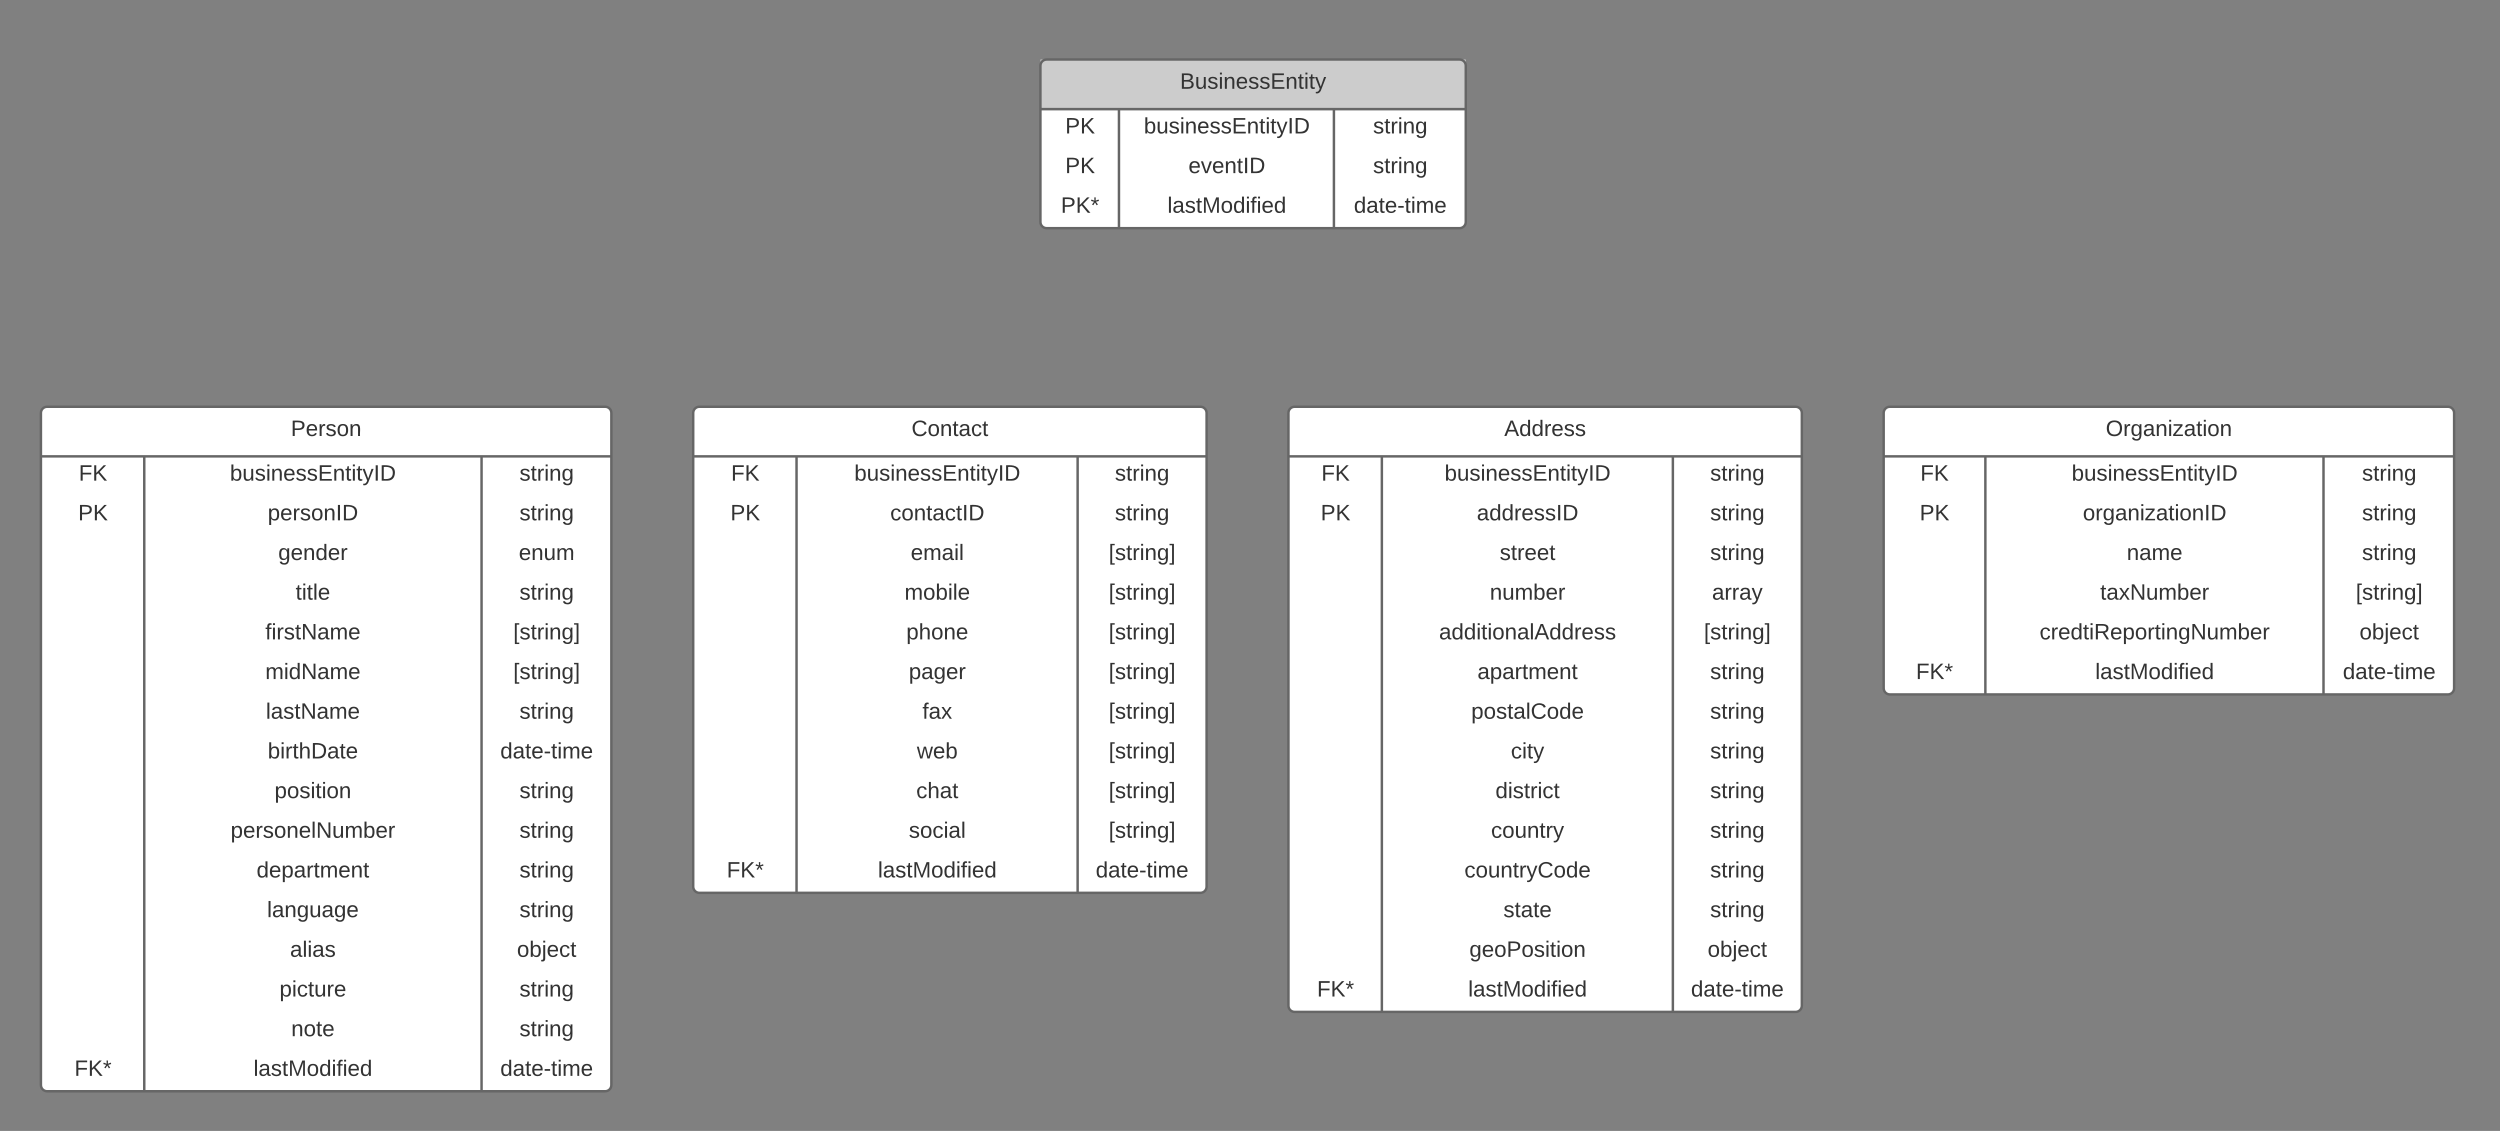 <svg xmlns="http://www.w3.org/2000/svg" xmlns:xlink="http://www.w3.org/1999/xlink" xmlns:lucid="lucid" width="2016" height="912"><rect width="100%" height="100%" fill="#808080" stroke="none"/><g transform="translate(3079 -212)" lucid:page-tab-id="0_0"><path d="M-2040 545c0-2.76 2.24-5 5-5h404c2.76 0 5 2.24 5 5v478c0 2.76-2.24 5-5 5h-404c-2.76 0-5-2.24-5-5z" fill="#fff"/><path d="M-2040 545c0-2.76 2.24-5 5-5h404c2.76 0 5 2.24 5 5v478c0 2.76-2.24 5-5 5h-404c-2.76 0-5-2.24-5-5zM-2040 580h414M-1964.67 580v448M-1730 580v448" stroke="#666" stroke-width="2" fill="none"/><use xlink:href="#a" transform="matrix(1,0,0,1,-2030,540) translate(164.025 23.6)"/><use xlink:href="#b" transform="matrix(1,0,0,1,-2035,582.5) translate(21.525 17.1)"/><use xlink:href="#c" transform="matrix(1,0,0,1,-1959.667,582.5) translate(45.575 17.1)"/><use xlink:href="#d" transform="matrix(1,0,0,1,-1725,582.5) translate(25.05 17.1)"/><use xlink:href="#e" transform="matrix(1,0,0,1,-2035,614.5) translate(21 17.1)"/><use xlink:href="#f" transform="matrix(1,0,0,1,-1959.667,614.5) translate(71.55 17.1)"/><use xlink:href="#d" transform="matrix(1,0,0,1,-1725,614.5) translate(25.05 17.1)"/><use xlink:href="#g" transform="matrix(1,0,0,1,-1959.667,646.5) translate(90.025 17.1)"/><use xlink:href="#d" transform="matrix(1,0,0,1,-1725,646.5) translate(25.05 17.1)"/><use xlink:href="#h" transform="matrix(1,0,0,1,-1959.667,678.5) translate(82.05 17.1)"/><use xlink:href="#i" transform="matrix(1,0,0,1,-1725,678.5) translate(26.55 17.1)"/><use xlink:href="#j" transform="matrix(1,0,0,1,-1959.667,710.5) translate(41.1 17.1)"/><use xlink:href="#k" transform="matrix(1,0,0,1,-1725,710.5) translate(20.05 17.1)"/><use xlink:href="#l" transform="matrix(1,0,0,1,-1959.667,742.5) translate(72.05 17.1)"/><use xlink:href="#d" transform="matrix(1,0,0,1,-1725,742.5) translate(25.05 17.1)"/><use xlink:href="#m" transform="matrix(1,0,0,1,-1959.667,774.5) translate(67.05 17.1)"/><use xlink:href="#d" transform="matrix(1,0,0,1,-1725,774.5) translate(25.05 17.1)"/><use xlink:href="#n" transform="matrix(1,0,0,1,-1959.667,806.5) translate(99.025 17.1)"/><use xlink:href="#d" transform="matrix(1,0,0,1,-1725,806.5) translate(25.05 17.1)"/><use xlink:href="#o" transform="matrix(1,0,0,1,-1959.667,838.5) translate(86.575 17.1)"/><use xlink:href="#d" transform="matrix(1,0,0,1,-1725,838.5) translate(25.05 17.1)"/><use xlink:href="#p" transform="matrix(1,0,0,1,-1959.667,870.5) translate(83.025 17.1)"/><use xlink:href="#d" transform="matrix(1,0,0,1,-1725,870.5) translate(25.05 17.1)"/><use xlink:href="#q" transform="matrix(1,0,0,1,-1959.667,902.5) translate(61.55 17.1)"/><use xlink:href="#r" transform="matrix(1,0,0,1,-1725,902.5) translate(25.05 17.1)"/><use xlink:href="#s" transform="matrix(1,0,0,1,-1959.667,934.5) translate(93 17.1)"/><use xlink:href="#r" transform="matrix(1,0,0,1,-1725,934.5) translate(25.05 17.1)"/><use xlink:href="#t" transform="matrix(1,0,0,1,-1959.667,966.5) translate(65.55 17.1)"/><use xlink:href="#u" transform="matrix(1,0,0,1,-1725,966.5) translate(23.025 17.1)"/><use xlink:href="#v" transform="matrix(1,0,0,1,-2035,998.5) translate(18.025 17.1)"/><use xlink:href="#w" transform="matrix(1,0,0,1,-1959.667,998.5) translate(64.6 17.1)"/><use xlink:href="#x" transform="matrix(1,0,0,1,-1725,998.5) translate(9.575 17.1)"/><path d="M-2520 545c0-2.76 2.24-5 5-5h404c2.76 0 5 2.24 5 5v382c0 2.76-2.24 5-5 5h-404c-2.76 0-5-2.24-5-5z" fill="#fff"/><path d="M-2520 545c0-2.76 2.24-5 5-5h404c2.76 0 5 2.24 5 5v382c0 2.76-2.24 5-5 5h-404c-2.76 0-5-2.24-5-5zM-2520 580h414M-2436.67 580v352M-2210 580v352" stroke="#666" stroke-width="2" fill="none"/><use xlink:href="#y" transform="matrix(1,0,0,1,-2510,540) translate(166.025 23.6)"/><use xlink:href="#b" transform="matrix(1,0,0,1,-2515,582.5) translate(25.525 17.1)"/><use xlink:href="#c" transform="matrix(1,0,0,1,-2431.667,582.5) translate(41.575 17.1)"/><use xlink:href="#d" transform="matrix(1,0,0,1,-2205,582.5) translate(25.05 17.1)"/><use xlink:href="#e" transform="matrix(1,0,0,1,-2515,614.5) translate(25 17.1)"/><use xlink:href="#z" transform="matrix(1,0,0,1,-2431.667,614.5) translate(70.525 17.1)"/><use xlink:href="#d" transform="matrix(1,0,0,1,-2205,614.5) translate(25.05 17.1)"/><use xlink:href="#A" transform="matrix(1,0,0,1,-2431.667,646.5) translate(87.075 17.1)"/><use xlink:href="#k" transform="matrix(1,0,0,1,-2205,646.5) translate(20.05 17.1)"/><use xlink:href="#B" transform="matrix(1,0,0,1,-2431.667,678.5) translate(82.075 17.1)"/><use xlink:href="#k" transform="matrix(1,0,0,1,-2205,678.5) translate(20.05 17.1)"/><use xlink:href="#C" transform="matrix(1,0,0,1,-2431.667,710.5) translate(83.5 17.1)"/><use xlink:href="#k" transform="matrix(1,0,0,1,-2205,710.5) translate(20.05 17.1)"/><use xlink:href="#D" transform="matrix(1,0,0,1,-2431.667,742.5) translate(85.525 17.1)"/><use xlink:href="#k" transform="matrix(1,0,0,1,-2205,742.5) translate(20.05 17.1)"/><use xlink:href="#E" transform="matrix(1,0,0,1,-2431.667,774.5) translate(96.5 17.1)"/><use xlink:href="#k" transform="matrix(1,0,0,1,-2205,774.5) translate(20.05 17.1)"/><use xlink:href="#F" transform="matrix(1,0,0,1,-2431.667,806.5) translate(92.025 17.1)"/><use xlink:href="#k" transform="matrix(1,0,0,1,-2205,806.5) translate(20.05 17.1)"/><use xlink:href="#G" transform="matrix(1,0,0,1,-2431.667,838.5) translate(91.5 17.1)"/><use xlink:href="#k" transform="matrix(1,0,0,1,-2205,838.5) translate(20.05 17.1)"/><use xlink:href="#H" transform="matrix(1,0,0,1,-2431.667,870.5) translate(85.55 17.1)"/><use xlink:href="#k" transform="matrix(1,0,0,1,-2205,870.5) translate(20.05 17.1)"/><use xlink:href="#I" transform="matrix(1,0,0,1,-2515,902.5) translate(22.025 17.1)"/><use xlink:href="#J" transform="matrix(1,0,0,1,-2431.667,902.5) translate(60.6 17.1)"/><use xlink:href="#K" transform="matrix(1,0,0,1,-2205,902.5) translate(9.575 17.1)"/><path d="M-2240 265c0-2.76 2.24-5 5-5h333c2.76 0 5 2.24 5 5v126c0 2.76-2.24 5-5 5h-333c-2.76 0-5-2.24-5-5z" fill="#fff"/><path d="M-2240 260h343v40h-343z" fill="#ccc"/><path d="M-2240 265c0-2.76 2.24-5 5-5h333c2.76 0 5 2.24 5 5v126c0 2.76-2.24 5-5 5h-333c-2.76 0-5-2.24-5-5zM-2240 300h343M-2176.67 300v96M-2003.33 300v96" stroke="#666" stroke-width="2" fill="none"/><use xlink:href="#L" transform="matrix(1,0,0,1,-2230,260) translate(102.55 23.6)"/><use xlink:href="#e" transform="matrix(1,0,0,1,-2235,302.5) translate(15 17.1)"/><use xlink:href="#c" transform="matrix(1,0,0,1,-2171.667,302.5) translate(15.075 17.1)"/><use xlink:href="#d" transform="matrix(1,0,0,1,-1998.333,302.5) translate(26.55 17.1)"/><use xlink:href="#e" transform="matrix(1,0,0,1,-2235,334.5) translate(15 17.1)"/><use xlink:href="#M" transform="matrix(1,0,0,1,-2171.667,334.5) translate(51.025 17.1)"/><use xlink:href="#d" transform="matrix(1,0,0,1,-1998.333,334.5) translate(26.55 17.1)"/><use xlink:href="#N" transform="matrix(1,0,0,1,-2235,366.5) translate(11.5 17.1)"/><use xlink:href="#J" transform="matrix(1,0,0,1,-2171.667,366.5) translate(34.1 17.1)"/><use xlink:href="#K" transform="matrix(1,0,0,1,-1998.333,366.5) translate(11.075 17.1)"/><path d="M-3046 545c0-2.76 2.24-5 5-5h450c2.76 0 5 2.24 5 5v542c0 2.76-2.24 5-5 5h-450c-2.76 0-5-2.24-5-5z" fill="#fff"/><path d="M-3046 545c0-2.76 2.24-5 5-5h450c2.76 0 5 2.24 5 5v542c0 2.76-2.24 5-5 5h-450c-2.76 0-5-2.24-5-5zM-3046 580h460M-2962.67 580v512M-2690.67 580v512" stroke="#666" stroke-width="2" fill="none"/><use xlink:href="#O" transform="matrix(1,0,0,1,-3036,540) translate(191.525 23.6)"/><use xlink:href="#b" transform="matrix(1,0,0,1,-3041,582.5) translate(25.525 17.1)"/><use xlink:href="#c" transform="matrix(1,0,0,1,-2957.667,582.5) translate(64.075 17.1)"/><use xlink:href="#d" transform="matrix(1,0,0,1,-2685.667,582.5) translate(25.55 17.1)"/><use xlink:href="#e" transform="matrix(1,0,0,1,-3041,614.5) translate(25 17.1)"/><use xlink:href="#P" transform="matrix(1,0,0,1,-2957.667,614.5) translate(94.55 17.1)"/><use xlink:href="#d" transform="matrix(1,0,0,1,-2685.667,614.5) translate(25.55 17.1)"/><use xlink:href="#Q" transform="matrix(1,0,0,1,-2957.667,646.5) translate(103.025 17.1)"/><use xlink:href="#R" transform="matrix(1,0,0,1,-2685.667,646.5) translate(25.025 17.1)"/><use xlink:href="#S" transform="matrix(1,0,0,1,-2957.667,678.5) translate(117.05 17.1)"/><use xlink:href="#d" transform="matrix(1,0,0,1,-2685.667,678.5) translate(25.55 17.1)"/><use xlink:href="#T" transform="matrix(1,0,0,1,-2957.667,710.5) translate(92.6 17.1)"/><use xlink:href="#k" transform="matrix(1,0,0,1,-2685.667,710.5) translate(20.55 17.1)"/><use xlink:href="#U" transform="matrix(1,0,0,1,-2957.667,742.5) translate(92.6 17.1)"/><use xlink:href="#k" transform="matrix(1,0,0,1,-2685.667,742.5) translate(20.55 17.1)"/><use xlink:href="#V" transform="matrix(1,0,0,1,-2957.667,774.5) translate(93.075 17.1)"/><use xlink:href="#d" transform="matrix(1,0,0,1,-2685.667,774.5) translate(25.55 17.1)"/><use xlink:href="#W" transform="matrix(1,0,0,1,-2957.667,806.5) translate(94.575 17.1)"/><use xlink:href="#K" transform="matrix(1,0,0,1,-2685.667,806.5) translate(10.075 17.1)"/><use xlink:href="#X" transform="matrix(1,0,0,1,-2957.667,838.5) translate(100.05 17.1)"/><use xlink:href="#d" transform="matrix(1,0,0,1,-2685.667,838.5) translate(25.55 17.1)"/><use xlink:href="#Y" transform="matrix(1,0,0,1,-2957.667,870.5) translate(64.625 17.1)"/><use xlink:href="#r" transform="matrix(1,0,0,1,-2685.667,870.5) translate(25.55 17.1)"/><use xlink:href="#Z" transform="matrix(1,0,0,1,-2957.667,902.5) translate(85.55 17.1)"/><use xlink:href="#r" transform="matrix(1,0,0,1,-2685.667,902.5) translate(25.55 17.1)"/><use xlink:href="#aa" transform="matrix(1,0,0,1,-2957.667,934.5) translate(94.025 17.1)"/><use xlink:href="#r" transform="matrix(1,0,0,1,-2685.667,934.5) translate(25.55 17.1)"/><use xlink:href="#ab" transform="matrix(1,0,0,1,-2957.667,966.5) translate(112.55 17.1)"/><use xlink:href="#u" transform="matrix(1,0,0,1,-2685.667,966.5) translate(23.525 17.1)"/><use xlink:href="#ac" transform="matrix(1,0,0,1,-2957.667,998.5) translate(104.05 17.1)"/><use xlink:href="#r" transform="matrix(1,0,0,1,-2685.667,998.5) translate(25.55 17.1)"/><use xlink:href="#ad" transform="matrix(1,0,0,1,-2957.667,1030.5) translate(113.5 17.1)"/><use xlink:href="#r" transform="matrix(1,0,0,1,-2685.667,1030.5) translate(25.55 17.1)"/><use xlink:href="#v" transform="matrix(1,0,0,1,-3041,1062.5) translate(22.025 17.1)"/><use xlink:href="#w" transform="matrix(1,0,0,1,-2957.667,1062.5) translate(83.1 17.1)"/><use xlink:href="#x" transform="matrix(1,0,0,1,-2685.667,1062.5) translate(10.075 17.1)"/><path d="M-1560 545c0-2.76 2.24-5 5-5h450c2.76 0 5 2.24 5 5v222c0 2.76-2.24 5-5 5h-450c-2.76 0-5-2.24-5-5z" fill="#fff"/><path d="M-1560 545c0-2.76 2.24-5 5-5h450c2.76 0 5 2.24 5 5v222c0 2.76-2.24 5-5 5h-450c-2.76 0-5-2.24-5-5zM-1560 580h460M-1478 580v192M-1205.33 580v192" stroke="#666" stroke-width="2" fill="none"/><use xlink:href="#ae" transform="matrix(1,0,0,1,-1550,540) translate(169.075 23.6)"/><use xlink:href="#b" transform="matrix(1,0,0,1,-1555,582.5) translate(24.525 17.1)"/><use xlink:href="#c" transform="matrix(1,0,0,1,-1473,582.5) translate(64.575 17.1)"/><use xlink:href="#d" transform="matrix(1,0,0,1,-1200.333,582.5) translate(26.05 17.1)"/><use xlink:href="#e" transform="matrix(1,0,0,1,-1555,614.5) translate(24 17.1)"/><use xlink:href="#af" transform="matrix(1,0,0,1,-1473,614.5) translate(73.6 17.1)"/><use xlink:href="#d" transform="matrix(1,0,0,1,-1200.333,614.5) translate(26.05 17.1)"/><use xlink:href="#ag" transform="matrix(1,0,0,1,-1473,646.5) translate(109.025 17.1)"/><use xlink:href="#d" transform="matrix(1,0,0,1,-1200.333,646.5) translate(26.05 17.1)"/><use xlink:href="#ah" transform="matrix(1,0,0,1,-1473,678.5) translate(87.575 17.1)"/><use xlink:href="#k" transform="matrix(1,0,0,1,-1200.333,678.5) translate(21.05 17.1)"/><use xlink:href="#ai" transform="matrix(1,0,0,1,-1473,710.5) translate(38.7 17.1)"/><use xlink:href="#aj" transform="matrix(1,0,0,1,-1200.333,710.5) translate(24.025 17.1)"/><use xlink:href="#I" transform="matrix(1,0,0,1,-1555,742.5) translate(21.025 17.1)"/><use xlink:href="#J" transform="matrix(1,0,0,1,-1473,742.5) translate(83.6 17.1)"/><use xlink:href="#K" transform="matrix(1,0,0,1,-1200.333,742.5) translate(10.575 17.1)"/><defs><path fill="#333" d="M205 0l-28-72H64L36 0H1l101-248h38L239 0h-34zm-38-99l-47-123c-12 45-31 82-46 123h93" id="ak"/><path fill="#333" d="M85-194c31 0 48 13 60 33l-1-100h32l1 261h-30c-2-10 0-23-3-31C134-8 116 4 85 4 32 4 16-35 15-94c0-66 23-100 70-100zm9 24c-40 0-46 34-46 75 0 40 6 74 45 74 42 0 51-32 51-76 0-42-9-74-50-73" id="al"/><path fill="#333" d="M114-163C36-179 61-72 57 0H25l-1-190h30c1 12-1 29 2 39 6-27 23-49 58-41v29" id="am"/><path fill="#333" d="M100-194c63 0 86 42 84 106H49c0 40 14 67 53 68 26 1 43-12 49-29l28 8c-11 28-37 45-77 45C44 4 14-33 15-96c1-61 26-98 85-98zm52 81c6-60-76-77-97-28-3 7-6 17-6 28h103" id="an"/><path fill="#333" d="M135-143c-3-34-86-38-87 0 15 53 115 12 119 90S17 21 10-45l28-5c4 36 97 45 98 0-10-56-113-15-118-90-4-57 82-63 122-42 12 7 21 19 24 35" id="ao"/><g id="a"><use transform="matrix(0.05,0,0,0.05,0,0)" xlink:href="#ak"/><use transform="matrix(0.05,0,0,0.05,12,0)" xlink:href="#al"/><use transform="matrix(0.05,0,0,0.05,22,0)" xlink:href="#al"/><use transform="matrix(0.05,0,0,0.05,32,0)" xlink:href="#am"/><use transform="matrix(0.05,0,0,0.05,37.95,0)" xlink:href="#an"/><use transform="matrix(0.05,0,0,0.05,47.95,0)" xlink:href="#ao"/><use transform="matrix(0.05,0,0,0.05,56.95,0)" xlink:href="#ao"/></g><path fill="#333" d="M63-220v92h138v28H63V0H30v-248h175v28H63" id="ap"/><path fill="#333" d="M194 0L95-120 63-95V0H30v-248h33v124l119-124h40L117-140 236 0h-42" id="aq"/><g id="b"><use transform="matrix(0.05,0,0,0.05,0,0)" xlink:href="#ap"/><use transform="matrix(0.05,0,0,0.05,10.95,0)" xlink:href="#aq"/></g><path fill="#333" d="M115-194c53 0 69 39 70 98 0 66-23 100-70 100C84 3 66-7 56-30L54 0H23l1-261h32v101c10-23 28-34 59-34zm-8 174c40 0 45-34 45-75 0-40-5-75-45-74-42 0-51 32-51 76 0 43 10 73 51 73" id="ar"/><path fill="#333" d="M84 4C-5 8 30-112 23-190h32v120c0 31 7 50 39 49 72-2 45-101 50-169h31l1 190h-30c-1-10 1-25-2-33-11 22-28 36-60 37" id="as"/><path fill="#333" d="M24-231v-30h32v30H24zM24 0v-190h32V0H24" id="at"/><path fill="#333" d="M117-194c89-4 53 116 60 194h-32v-121c0-31-8-49-39-48C34-167 62-67 57 0H25l-1-190h30c1 10-1 24 2 32 11-22 29-35 61-36" id="au"/><path fill="#333" d="M30 0v-248h187v28H63v79h144v27H63v87h162V0H30" id="av"/><path fill="#333" d="M59-47c-2 24 18 29 38 22v24C64 9 27 4 27-40v-127H5v-23h24l9-43h21v43h35v23H59v120" id="aw"/><path fill="#333" d="M179-190L93 31C79 59 56 82 12 73V49c39 6 53-20 64-50L1-190h34L92-34l54-156h33" id="ax"/><path fill="#333" d="M33 0v-248h34V0H33" id="ay"/><path fill="#333" d="M30-248c118-7 216 8 213 122C240-48 200 0 122 0H30v-248zM63-27c89 8 146-16 146-99s-60-101-146-95v194" id="az"/><g id="c"><use transform="matrix(0.05,0,0,0.05,0,0)" xlink:href="#ar"/><use transform="matrix(0.05,0,0,0.05,10,0)" xlink:href="#as"/><use transform="matrix(0.05,0,0,0.05,20,0)" xlink:href="#ao"/><use transform="matrix(0.05,0,0,0.05,29,0)" xlink:href="#at"/><use transform="matrix(0.05,0,0,0.05,32.95,0)" xlink:href="#au"/><use transform="matrix(0.05,0,0,0.05,42.95,0)" xlink:href="#an"/><use transform="matrix(0.05,0,0,0.05,52.95,0)" xlink:href="#ao"/><use transform="matrix(0.05,0,0,0.05,61.95,0)" xlink:href="#ao"/><use transform="matrix(0.05,0,0,0.05,70.95,0)" xlink:href="#av"/><use transform="matrix(0.05,0,0,0.05,82.95,0)" xlink:href="#au"/><use transform="matrix(0.05,0,0,0.05,92.95,0)" xlink:href="#aw"/><use transform="matrix(0.05,0,0,0.05,97.95,0)" xlink:href="#at"/><use transform="matrix(0.05,0,0,0.05,101.9,0)" xlink:href="#aw"/><use transform="matrix(0.05,0,0,0.05,106.9,0)" xlink:href="#ax"/><use transform="matrix(0.05,0,0,0.05,115.9,0)" xlink:href="#ay"/><use transform="matrix(0.05,0,0,0.05,120.9,0)" xlink:href="#az"/></g><path fill="#333" d="M177-190C167-65 218 103 67 71c-23-6-38-20-44-43l32-5c15 47 100 32 89-28v-30C133-14 115 1 83 1 29 1 15-40 15-95c0-56 16-97 71-98 29-1 48 16 59 35 1-10 0-23 2-32h30zM94-22c36 0 50-32 50-73 0-42-14-75-50-75-39 0-46 34-46 75s6 73 46 73" id="aA"/><g id="d"><use transform="matrix(0.05,0,0,0.05,0,0)" xlink:href="#ao"/><use transform="matrix(0.05,0,0,0.05,9,0)" xlink:href="#aw"/><use transform="matrix(0.05,0,0,0.05,14,0)" xlink:href="#am"/><use transform="matrix(0.05,0,0,0.05,19.95,0)" xlink:href="#at"/><use transform="matrix(0.05,0,0,0.05,23.9,0)" xlink:href="#au"/><use transform="matrix(0.05,0,0,0.05,33.9,0)" xlink:href="#aA"/></g><path fill="#333" d="M30-248c87 1 191-15 191 75 0 78-77 80-158 76V0H30v-248zm33 125c57 0 124 11 124-50 0-59-68-47-124-48v98" id="aB"/><g id="e"><use transform="matrix(0.05,0,0,0.05,0,0)" xlink:href="#aB"/><use transform="matrix(0.05,0,0,0.05,12,0)" xlink:href="#aq"/></g><path fill="#333" d="M141-36C126-15 110 5 73 4 37 3 15-17 15-53c-1-64 63-63 125-63 3-35-9-54-41-54-24 1-41 7-42 31l-33-3c5-37 33-52 76-52 45 0 72 20 72 64v82c-1 20 7 32 28 27v20c-31 9-61-2-59-35zM48-53c0 20 12 33 32 33 41-3 63-29 60-74-43 2-92-5-92 41" id="aC"/><g id="f"><use transform="matrix(0.05,0,0,0.05,0,0)" xlink:href="#aC"/><use transform="matrix(0.05,0,0,0.05,10,0)" xlink:href="#al"/><use transform="matrix(0.05,0,0,0.05,20,0)" xlink:href="#al"/><use transform="matrix(0.05,0,0,0.05,30,0)" xlink:href="#am"/><use transform="matrix(0.05,0,0,0.05,35.95,0)" xlink:href="#an"/><use transform="matrix(0.05,0,0,0.05,45.95,0)" xlink:href="#ao"/><use transform="matrix(0.05,0,0,0.05,54.95,0)" xlink:href="#ao"/><use transform="matrix(0.05,0,0,0.05,63.95,0)" xlink:href="#ay"/><use transform="matrix(0.05,0,0,0.05,68.95,0)" xlink:href="#az"/></g><g id="g"><use transform="matrix(0.05,0,0,0.05,0,0)" xlink:href="#ao"/><use transform="matrix(0.05,0,0,0.05,9,0)" xlink:href="#aw"/><use transform="matrix(0.05,0,0,0.05,14,0)" xlink:href="#am"/><use transform="matrix(0.05,0,0,0.05,19.95,0)" xlink:href="#an"/><use transform="matrix(0.05,0,0,0.05,29.95,0)" xlink:href="#an"/><use transform="matrix(0.05,0,0,0.05,39.95,0)" xlink:href="#aw"/></g><path fill="#333" d="M210-169c-67 3-38 105-44 169h-31v-121c0-29-5-50-35-48C34-165 62-65 56 0H25l-1-190h30c1 10-1 24 2 32 10-44 99-50 107 0 11-21 27-35 58-36 85-2 47 119 55 194h-31v-121c0-29-5-49-35-48" id="aD"/><g id="h"><use transform="matrix(0.05,0,0,0.05,0,0)" xlink:href="#au"/><use transform="matrix(0.05,0,0,0.05,10,0)" xlink:href="#as"/><use transform="matrix(0.05,0,0,0.05,20,0)" xlink:href="#aD"/><use transform="matrix(0.05,0,0,0.05,34.95,0)" xlink:href="#ar"/><use transform="matrix(0.05,0,0,0.05,44.95,0)" xlink:href="#an"/><use transform="matrix(0.05,0,0,0.05,54.95,0)" xlink:href="#am"/></g><g id="i"><use transform="matrix(0.05,0,0,0.05,0,0)" xlink:href="#aC"/><use transform="matrix(0.05,0,0,0.05,10,0)" xlink:href="#am"/><use transform="matrix(0.05,0,0,0.05,15.95,0)" xlink:href="#am"/><use transform="matrix(0.05,0,0,0.05,21.9,0)" xlink:href="#aC"/><use transform="matrix(0.05,0,0,0.05,31.9,0)" xlink:href="#ax"/></g><path fill="#333" d="M100-194c62-1 85 37 85 99 1 63-27 99-86 99S16-35 15-95c0-66 28-99 85-99zM99-20c44 1 53-31 53-75 0-43-8-75-51-75s-53 32-53 75 10 74 51 75" id="aE"/><path fill="#333" d="M24 0v-261h32V0H24" id="aF"/><g id="j"><use transform="matrix(0.05,0,0,0.05,0,0)" xlink:href="#aC"/><use transform="matrix(0.05,0,0,0.05,10,0)" xlink:href="#al"/><use transform="matrix(0.05,0,0,0.05,20,0)" xlink:href="#al"/><use transform="matrix(0.05,0,0,0.05,30,0)" xlink:href="#at"/><use transform="matrix(0.05,0,0,0.05,33.95,0)" xlink:href="#aw"/><use transform="matrix(0.05,0,0,0.05,38.95,0)" xlink:href="#at"/><use transform="matrix(0.05,0,0,0.05,42.9,0)" xlink:href="#aE"/><use transform="matrix(0.05,0,0,0.05,52.9,0)" xlink:href="#au"/><use transform="matrix(0.05,0,0,0.05,62.9,0)" xlink:href="#aC"/><use transform="matrix(0.05,0,0,0.05,72.9,0)" xlink:href="#aF"/><use transform="matrix(0.05,0,0,0.05,76.85,0)" xlink:href="#ak"/><use transform="matrix(0.05,0,0,0.05,88.85,0)" xlink:href="#al"/><use transform="matrix(0.05,0,0,0.05,98.85,0)" xlink:href="#al"/><use transform="matrix(0.05,0,0,0.05,108.85,0)" xlink:href="#am"/><use transform="matrix(0.05,0,0,0.05,114.8,0)" xlink:href="#an"/><use transform="matrix(0.05,0,0,0.05,124.8,0)" xlink:href="#ao"/><use transform="matrix(0.05,0,0,0.05,133.8,0)" xlink:href="#ao"/></g><path fill="#333" d="M26 75v-336h71v23H56V52h41v23H26" id="aG"/><path fill="#333" d="M3 75V52h41v-290H3v-23h71V75H3" id="aH"/><g id="k"><use transform="matrix(0.05,0,0,0.05,0,0)" xlink:href="#aG"/><use transform="matrix(0.05,0,0,0.05,5,0)" xlink:href="#ao"/><use transform="matrix(0.05,0,0,0.05,14,0)" xlink:href="#aw"/><use transform="matrix(0.05,0,0,0.05,19,0)" xlink:href="#am"/><use transform="matrix(0.05,0,0,0.05,24.95,0)" xlink:href="#at"/><use transform="matrix(0.05,0,0,0.05,28.9,0)" xlink:href="#au"/><use transform="matrix(0.05,0,0,0.05,38.9,0)" xlink:href="#aA"/><use transform="matrix(0.05,0,0,0.05,48.9,0)" xlink:href="#aH"/></g><path fill="#333" d="M115-194c55 1 70 41 70 98S169 2 115 4C84 4 66-9 55-30l1 105H24l-1-265h31l2 30c10-21 28-34 59-34zm-8 174c40 0 45-34 45-75s-6-73-45-74c-42 0-51 32-51 76 0 43 10 73 51 73" id="aI"/><g id="l"><use transform="matrix(0.05,0,0,0.05,0,0)" xlink:href="#aC"/><use transform="matrix(0.05,0,0,0.05,10,0)" xlink:href="#aI"/><use transform="matrix(0.05,0,0,0.05,20,0)" xlink:href="#aC"/><use transform="matrix(0.05,0,0,0.05,30,0)" xlink:href="#am"/><use transform="matrix(0.05,0,0,0.05,35.95,0)" xlink:href="#aw"/><use transform="matrix(0.05,0,0,0.05,40.95,0)" xlink:href="#aD"/><use transform="matrix(0.05,0,0,0.05,55.9,0)" xlink:href="#an"/><use transform="matrix(0.05,0,0,0.05,65.9,0)" xlink:href="#au"/><use transform="matrix(0.05,0,0,0.05,75.9,0)" xlink:href="#aw"/></g><path fill="#333" d="M212-179c-10-28-35-45-73-45-59 0-87 40-87 99 0 60 29 101 89 101 43 0 62-24 78-52l27 14C228-24 195 4 139 4 59 4 22-46 18-125c-6-104 99-153 187-111 19 9 31 26 39 46" id="aJ"/><g id="m"><use transform="matrix(0.05,0,0,0.05,0,0)" xlink:href="#aI"/><use transform="matrix(0.05,0,0,0.05,10,0)" xlink:href="#aE"/><use transform="matrix(0.05,0,0,0.05,20,0)" xlink:href="#ao"/><use transform="matrix(0.05,0,0,0.05,29,0)" xlink:href="#aw"/><use transform="matrix(0.05,0,0,0.05,34,0)" xlink:href="#aC"/><use transform="matrix(0.05,0,0,0.05,44,0)" xlink:href="#aF"/><use transform="matrix(0.05,0,0,0.05,47.95,0)" xlink:href="#aJ"/><use transform="matrix(0.05,0,0,0.05,60.9,0)" xlink:href="#aE"/><use transform="matrix(0.05,0,0,0.05,70.9,0)" xlink:href="#al"/><use transform="matrix(0.05,0,0,0.05,80.9,0)" xlink:href="#an"/></g><path fill="#333" d="M96-169c-40 0-48 33-48 73s9 75 48 75c24 0 41-14 43-38l32 2c-6 37-31 61-74 61-59 0-76-41-82-99-10-93 101-131 147-64 4 7 5 14 7 22l-32 3c-4-21-16-35-41-35" id="aK"/><g id="n"><use transform="matrix(0.05,0,0,0.05,0,0)" xlink:href="#aK"/><use transform="matrix(0.05,0,0,0.05,9,0)" xlink:href="#at"/><use transform="matrix(0.05,0,0,0.05,12.95,0)" xlink:href="#aw"/><use transform="matrix(0.05,0,0,0.05,17.95,0)" xlink:href="#ax"/></g><g id="o"><use transform="matrix(0.05,0,0,0.05,0,0)" xlink:href="#al"/><use transform="matrix(0.05,0,0,0.05,10,0)" xlink:href="#at"/><use transform="matrix(0.05,0,0,0.05,13.95,0)" xlink:href="#ao"/><use transform="matrix(0.05,0,0,0.05,22.95,0)" xlink:href="#aw"/><use transform="matrix(0.05,0,0,0.05,27.95,0)" xlink:href="#am"/><use transform="matrix(0.05,0,0,0.05,33.9,0)" xlink:href="#at"/><use transform="matrix(0.05,0,0,0.05,37.85,0)" xlink:href="#aK"/><use transform="matrix(0.05,0,0,0.05,46.85,0)" xlink:href="#aw"/></g><g id="p"><use transform="matrix(0.05,0,0,0.05,0,0)" xlink:href="#aK"/><use transform="matrix(0.05,0,0,0.05,9,0)" xlink:href="#aE"/><use transform="matrix(0.05,0,0,0.05,19,0)" xlink:href="#as"/><use transform="matrix(0.05,0,0,0.05,29,0)" xlink:href="#au"/><use transform="matrix(0.05,0,0,0.05,39,0)" xlink:href="#aw"/><use transform="matrix(0.05,0,0,0.05,44,0)" xlink:href="#am"/><use transform="matrix(0.05,0,0,0.05,49.95,0)" xlink:href="#ax"/></g><g id="q"><use transform="matrix(0.05,0,0,0.05,0,0)" xlink:href="#aK"/><use transform="matrix(0.05,0,0,0.05,9,0)" xlink:href="#aE"/><use transform="matrix(0.05,0,0,0.05,19,0)" xlink:href="#as"/><use transform="matrix(0.05,0,0,0.05,29,0)" xlink:href="#au"/><use transform="matrix(0.05,0,0,0.05,39,0)" xlink:href="#aw"/><use transform="matrix(0.05,0,0,0.05,44,0)" xlink:href="#am"/><use transform="matrix(0.05,0,0,0.05,49.95,0)" xlink:href="#ax"/><use transform="matrix(0.05,0,0,0.05,58.95,0)" xlink:href="#aJ"/><use transform="matrix(0.05,0,0,0.05,71.9,0)" xlink:href="#aE"/><use transform="matrix(0.05,0,0,0.05,81.9,0)" xlink:href="#al"/><use transform="matrix(0.05,0,0,0.05,91.9,0)" xlink:href="#an"/></g><g id="r"><use transform="matrix(0.05,0,0,0.05,0,0)" xlink:href="#ao"/><use transform="matrix(0.05,0,0,0.05,9,0)" xlink:href="#aw"/><use transform="matrix(0.05,0,0,0.05,14,0)" xlink:href="#am"/><use transform="matrix(0.05,0,0,0.05,19.95,0)" xlink:href="#at"/><use transform="matrix(0.05,0,0,0.05,23.9,0)" xlink:href="#au"/><use transform="matrix(0.05,0,0,0.05,33.9,0)" xlink:href="#aA"/></g><g id="s"><use transform="matrix(0.05,0,0,0.05,0,0)" xlink:href="#ao"/><use transform="matrix(0.05,0,0,0.05,9,0)" xlink:href="#aw"/><use transform="matrix(0.05,0,0,0.05,14,0)" xlink:href="#aC"/><use transform="matrix(0.05,0,0,0.05,24,0)" xlink:href="#aw"/><use transform="matrix(0.05,0,0,0.05,29,0)" xlink:href="#an"/></g><g id="t"><use transform="matrix(0.05,0,0,0.05,0,0)" xlink:href="#aA"/><use transform="matrix(0.05,0,0,0.05,10,0)" xlink:href="#an"/><use transform="matrix(0.05,0,0,0.05,20,0)" xlink:href="#aE"/><use transform="matrix(0.05,0,0,0.05,30,0)" xlink:href="#aB"/><use transform="matrix(0.05,0,0,0.05,42,0)" xlink:href="#aE"/><use transform="matrix(0.05,0,0,0.05,52,0)" xlink:href="#ao"/><use transform="matrix(0.05,0,0,0.05,61,0)" xlink:href="#at"/><use transform="matrix(0.05,0,0,0.05,64.95,0)" xlink:href="#aw"/><use transform="matrix(0.05,0,0,0.05,69.95,0)" xlink:href="#at"/><use transform="matrix(0.05,0,0,0.05,73.9,0)" xlink:href="#aE"/><use transform="matrix(0.05,0,0,0.05,83.9,0)" xlink:href="#au"/></g><path fill="#333" d="M24-231v-30h32v30H24zM-9 49c24 4 33-6 33-30v-209h32V24c2 40-23 58-65 49V49" id="aL"/><g id="u"><use transform="matrix(0.05,0,0,0.05,0,0)" xlink:href="#aE"/><use transform="matrix(0.05,0,0,0.05,10,0)" xlink:href="#ar"/><use transform="matrix(0.05,0,0,0.05,20,0)" xlink:href="#aL"/><use transform="matrix(0.05,0,0,0.05,23.95,0)" xlink:href="#an"/><use transform="matrix(0.05,0,0,0.05,33.95,0)" xlink:href="#aK"/><use transform="matrix(0.05,0,0,0.05,42.95,0)" xlink:href="#aw"/></g><path fill="#333" d="M80-196l47-18 7 23-49 13 32 44-20 13-27-46-27 45-21-12 33-44-49-13 8-23 47 19-2-53h23" id="aM"/><g id="v"><use transform="matrix(0.05,0,0,0.05,0,0)" xlink:href="#ap"/><use transform="matrix(0.05,0,0,0.05,10.95,0)" xlink:href="#aq"/><use transform="matrix(0.05,0,0,0.05,22.95,0)" xlink:href="#aM"/></g><path fill="#333" d="M240 0l2-218c-23 76-54 145-80 218h-23L58-218 59 0H30v-248h44l77 211c21-75 51-140 76-211h43V0h-30" id="aN"/><path fill="#333" d="M101-234c-31-9-42 10-38 44h38v23H63V0H32v-167H5v-23h27c-7-52 17-82 69-68v24" id="aO"/><g id="w"><use transform="matrix(0.05,0,0,0.05,0,0)" xlink:href="#aF"/><use transform="matrix(0.05,0,0,0.05,3.95,0)" xlink:href="#aC"/><use transform="matrix(0.05,0,0,0.05,13.95,0)" xlink:href="#ao"/><use transform="matrix(0.05,0,0,0.05,22.95,0)" xlink:href="#aw"/><use transform="matrix(0.05,0,0,0.05,27.95,0)" xlink:href="#aN"/><use transform="matrix(0.05,0,0,0.05,42.9,0)" xlink:href="#aE"/><use transform="matrix(0.05,0,0,0.05,52.9,0)" xlink:href="#al"/><use transform="matrix(0.05,0,0,0.05,62.9,0)" xlink:href="#at"/><use transform="matrix(0.05,0,0,0.05,66.85,0)" xlink:href="#aO"/><use transform="matrix(0.05,0,0,0.05,71.85,0)" xlink:href="#at"/><use transform="matrix(0.05,0,0,0.05,75.8,0)" xlink:href="#an"/><use transform="matrix(0.05,0,0,0.05,85.8,0)" xlink:href="#al"/></g><path fill="#333" d="M16-82v-28h88v28H16" id="aP"/><g id="x"><use transform="matrix(0.05,0,0,0.05,0,0)" xlink:href="#al"/><use transform="matrix(0.05,0,0,0.05,10,0)" xlink:href="#aC"/><use transform="matrix(0.05,0,0,0.05,20,0)" xlink:href="#aw"/><use transform="matrix(0.05,0,0,0.05,25,0)" xlink:href="#an"/><use transform="matrix(0.05,0,0,0.05,35,0)" xlink:href="#aP"/><use transform="matrix(0.05,0,0,0.05,40.95,0)" xlink:href="#aw"/><use transform="matrix(0.05,0,0,0.05,45.95,0)" xlink:href="#at"/><use transform="matrix(0.05,0,0,0.05,49.9,0)" xlink:href="#aD"/><use transform="matrix(0.05,0,0,0.05,64.85,0)" xlink:href="#an"/></g><g id="y"><use transform="matrix(0.05,0,0,0.05,0,0)" xlink:href="#aJ"/><use transform="matrix(0.05,0,0,0.05,12.95,0)" xlink:href="#aE"/><use transform="matrix(0.05,0,0,0.05,22.95,0)" xlink:href="#au"/><use transform="matrix(0.05,0,0,0.05,32.95,0)" xlink:href="#aw"/><use transform="matrix(0.05,0,0,0.05,37.95,0)" xlink:href="#aC"/><use transform="matrix(0.05,0,0,0.05,47.95,0)" xlink:href="#aK"/><use transform="matrix(0.05,0,0,0.05,56.95,0)" xlink:href="#aw"/></g><g id="z"><use transform="matrix(0.05,0,0,0.05,0,0)" xlink:href="#aK"/><use transform="matrix(0.05,0,0,0.05,9,0)" xlink:href="#aE"/><use transform="matrix(0.05,0,0,0.05,19,0)" xlink:href="#au"/><use transform="matrix(0.05,0,0,0.05,29,0)" xlink:href="#aw"/><use transform="matrix(0.05,0,0,0.05,34,0)" xlink:href="#aC"/><use transform="matrix(0.05,0,0,0.05,44,0)" xlink:href="#aK"/><use transform="matrix(0.05,0,0,0.05,53,0)" xlink:href="#aw"/><use transform="matrix(0.05,0,0,0.05,58,0)" xlink:href="#ay"/><use transform="matrix(0.05,0,0,0.05,63,0)" xlink:href="#az"/></g><g id="A"><use transform="matrix(0.05,0,0,0.05,0,0)" xlink:href="#an"/><use transform="matrix(0.05,0,0,0.05,10,0)" xlink:href="#aD"/><use transform="matrix(0.05,0,0,0.05,24.95,0)" xlink:href="#aC"/><use transform="matrix(0.05,0,0,0.05,34.95,0)" xlink:href="#at"/><use transform="matrix(0.05,0,0,0.05,38.9,0)" xlink:href="#aF"/></g><g id="B"><use transform="matrix(0.05,0,0,0.05,0,0)" xlink:href="#aD"/><use transform="matrix(0.05,0,0,0.05,14.95,0)" xlink:href="#aE"/><use transform="matrix(0.05,0,0,0.05,24.95,0)" xlink:href="#ar"/><use transform="matrix(0.05,0,0,0.05,34.95,0)" xlink:href="#at"/><use transform="matrix(0.05,0,0,0.05,38.9,0)" xlink:href="#aF"/><use transform="matrix(0.05,0,0,0.05,42.85,0)" xlink:href="#an"/></g><path fill="#333" d="M106-169C34-169 62-67 57 0H25v-261h32l-1 103c12-21 28-36 61-36 89 0 53 116 60 194h-32v-121c2-32-8-49-39-48" id="aQ"/><g id="C"><use transform="matrix(0.05,0,0,0.05,0,0)" xlink:href="#aI"/><use transform="matrix(0.05,0,0,0.05,10,0)" xlink:href="#aQ"/><use transform="matrix(0.05,0,0,0.05,20,0)" xlink:href="#aE"/><use transform="matrix(0.05,0,0,0.05,30,0)" xlink:href="#au"/><use transform="matrix(0.05,0,0,0.05,40,0)" xlink:href="#an"/></g><g id="D"><use transform="matrix(0.05,0,0,0.05,0,0)" xlink:href="#aI"/><use transform="matrix(0.05,0,0,0.05,10,0)" xlink:href="#aC"/><use transform="matrix(0.05,0,0,0.05,20,0)" xlink:href="#aA"/><use transform="matrix(0.05,0,0,0.05,30,0)" xlink:href="#an"/><use transform="matrix(0.05,0,0,0.05,40,0)" xlink:href="#am"/></g><path fill="#333" d="M141 0L90-78 38 0H4l68-98-65-92h35l48 74 47-74h35l-64 92 68 98h-35" id="aR"/><g id="E"><use transform="matrix(0.05,0,0,0.05,0,0)" xlink:href="#aO"/><use transform="matrix(0.05,0,0,0.05,5,0)" xlink:href="#aC"/><use transform="matrix(0.05,0,0,0.05,15,0)" xlink:href="#aR"/></g><path fill="#333" d="M206 0h-36l-40-164L89 0H53L-1-190h32L70-26l43-164h34l41 164 42-164h31" id="aS"/><g id="F"><use transform="matrix(0.05,0,0,0.05,0,0)" xlink:href="#aS"/><use transform="matrix(0.05,0,0,0.05,12.95,0)" xlink:href="#an"/><use transform="matrix(0.05,0,0,0.05,22.95,0)" xlink:href="#ar"/></g><g id="G"><use transform="matrix(0.05,0,0,0.05,0,0)" xlink:href="#aK"/><use transform="matrix(0.05,0,0,0.05,9,0)" xlink:href="#aQ"/><use transform="matrix(0.05,0,0,0.05,19,0)" xlink:href="#aC"/><use transform="matrix(0.05,0,0,0.05,29,0)" xlink:href="#aw"/></g><g id="H"><use transform="matrix(0.05,0,0,0.05,0,0)" xlink:href="#ao"/><use transform="matrix(0.05,0,0,0.05,9,0)" xlink:href="#aE"/><use transform="matrix(0.05,0,0,0.05,19,0)" xlink:href="#aK"/><use transform="matrix(0.05,0,0,0.05,28,0)" xlink:href="#at"/><use transform="matrix(0.05,0,0,0.05,31.95,0)" xlink:href="#aC"/><use transform="matrix(0.05,0,0,0.05,41.95,0)" xlink:href="#aF"/></g><g id="I"><use transform="matrix(0.05,0,0,0.05,0,0)" xlink:href="#ap"/><use transform="matrix(0.05,0,0,0.05,10.95,0)" xlink:href="#aq"/><use transform="matrix(0.05,0,0,0.05,22.95,0)" xlink:href="#aM"/></g><g id="J"><use transform="matrix(0.05,0,0,0.05,0,0)" xlink:href="#aF"/><use transform="matrix(0.05,0,0,0.05,3.95,0)" xlink:href="#aC"/><use transform="matrix(0.05,0,0,0.05,13.95,0)" xlink:href="#ao"/><use transform="matrix(0.05,0,0,0.05,22.95,0)" xlink:href="#aw"/><use transform="matrix(0.05,0,0,0.05,27.95,0)" xlink:href="#aN"/><use transform="matrix(0.05,0,0,0.05,42.9,0)" xlink:href="#aE"/><use transform="matrix(0.05,0,0,0.05,52.9,0)" xlink:href="#al"/><use transform="matrix(0.05,0,0,0.05,62.9,0)" xlink:href="#at"/><use transform="matrix(0.05,0,0,0.05,66.85,0)" xlink:href="#aO"/><use transform="matrix(0.05,0,0,0.05,71.85,0)" xlink:href="#at"/><use transform="matrix(0.05,0,0,0.05,75.8,0)" xlink:href="#an"/><use transform="matrix(0.05,0,0,0.05,85.8,0)" xlink:href="#al"/></g><g id="K"><use transform="matrix(0.05,0,0,0.05,0,0)" xlink:href="#al"/><use transform="matrix(0.05,0,0,0.05,10,0)" xlink:href="#aC"/><use transform="matrix(0.05,0,0,0.05,20,0)" xlink:href="#aw"/><use transform="matrix(0.05,0,0,0.05,25,0)" xlink:href="#an"/><use transform="matrix(0.05,0,0,0.05,35,0)" xlink:href="#aP"/><use transform="matrix(0.05,0,0,0.05,40.95,0)" xlink:href="#aw"/><use transform="matrix(0.05,0,0,0.05,45.95,0)" xlink:href="#at"/><use transform="matrix(0.05,0,0,0.05,49.9,0)" xlink:href="#aD"/><use transform="matrix(0.05,0,0,0.05,64.85,0)" xlink:href="#an"/></g><path fill="#333" d="M160-131c35 5 61 23 61 61C221 17 115-2 30 0v-248c76 3 177-17 177 60 0 33-19 50-47 57zm-97-11c50-1 110 9 110-42 0-47-63-36-110-37v79zm0 115c55-2 124 14 124-45 0-56-70-42-124-44v89" id="aT"/><g id="L"><use transform="matrix(0.05,0,0,0.05,0,0)" xlink:href="#aT"/><use transform="matrix(0.05,0,0,0.05,12,0)" xlink:href="#as"/><use transform="matrix(0.05,0,0,0.05,22,0)" xlink:href="#ao"/><use transform="matrix(0.05,0,0,0.05,31,0)" xlink:href="#at"/><use transform="matrix(0.05,0,0,0.05,34.95,0)" xlink:href="#au"/><use transform="matrix(0.05,0,0,0.05,44.95,0)" xlink:href="#an"/><use transform="matrix(0.05,0,0,0.05,54.95,0)" xlink:href="#ao"/><use transform="matrix(0.05,0,0,0.05,63.95,0)" xlink:href="#ao"/><use transform="matrix(0.05,0,0,0.05,72.95,0)" xlink:href="#av"/><use transform="matrix(0.05,0,0,0.05,84.95,0)" xlink:href="#au"/><use transform="matrix(0.05,0,0,0.05,94.95,0)" xlink:href="#aw"/><use transform="matrix(0.05,0,0,0.05,99.95,0)" xlink:href="#at"/><use transform="matrix(0.05,0,0,0.05,103.9,0)" xlink:href="#aw"/><use transform="matrix(0.05,0,0,0.05,108.9,0)" xlink:href="#ax"/></g><path fill="#333" d="M108 0H70L1-190h34L89-25l56-165h34" id="aU"/><g id="M"><use transform="matrix(0.05,0,0,0.05,0,0)" xlink:href="#an"/><use transform="matrix(0.05,0,0,0.05,10,0)" xlink:href="#aU"/><use transform="matrix(0.05,0,0,0.05,19,0)" xlink:href="#an"/><use transform="matrix(0.05,0,0,0.05,29,0)" xlink:href="#au"/><use transform="matrix(0.05,0,0,0.05,39,0)" xlink:href="#aw"/><use transform="matrix(0.05,0,0,0.05,44,0)" xlink:href="#ay"/><use transform="matrix(0.05,0,0,0.05,49,0)" xlink:href="#az"/></g><g id="N"><use transform="matrix(0.05,0,0,0.05,0,0)" xlink:href="#aB"/><use transform="matrix(0.05,0,0,0.05,12,0)" xlink:href="#aq"/><use transform="matrix(0.05,0,0,0.05,24,0)" xlink:href="#aM"/></g><g id="O"><use transform="matrix(0.05,0,0,0.05,0,0)" xlink:href="#aB"/><use transform="matrix(0.05,0,0,0.05,12,0)" xlink:href="#an"/><use transform="matrix(0.05,0,0,0.05,22,0)" xlink:href="#am"/><use transform="matrix(0.05,0,0,0.05,27.95,0)" xlink:href="#ao"/><use transform="matrix(0.05,0,0,0.05,36.95,0)" xlink:href="#aE"/><use transform="matrix(0.05,0,0,0.05,46.95,0)" xlink:href="#au"/></g><g id="P"><use transform="matrix(0.05,0,0,0.05,0,0)" xlink:href="#aI"/><use transform="matrix(0.05,0,0,0.05,10,0)" xlink:href="#an"/><use transform="matrix(0.05,0,0,0.05,20,0)" xlink:href="#am"/><use transform="matrix(0.05,0,0,0.05,25.95,0)" xlink:href="#ao"/><use transform="matrix(0.05,0,0,0.05,34.95,0)" xlink:href="#aE"/><use transform="matrix(0.05,0,0,0.05,44.95,0)" xlink:href="#au"/><use transform="matrix(0.05,0,0,0.05,54.95,0)" xlink:href="#ay"/><use transform="matrix(0.05,0,0,0.05,59.95,0)" xlink:href="#az"/></g><g id="Q"><use transform="matrix(0.05,0,0,0.05,0,0)" xlink:href="#aA"/><use transform="matrix(0.05,0,0,0.05,10,0)" xlink:href="#an"/><use transform="matrix(0.05,0,0,0.05,20,0)" xlink:href="#au"/><use transform="matrix(0.05,0,0,0.05,30,0)" xlink:href="#al"/><use transform="matrix(0.05,0,0,0.05,40,0)" xlink:href="#an"/><use transform="matrix(0.05,0,0,0.05,50,0)" xlink:href="#am"/></g><g id="R"><use transform="matrix(0.05,0,0,0.05,0,0)" xlink:href="#an"/><use transform="matrix(0.05,0,0,0.05,10,0)" xlink:href="#au"/><use transform="matrix(0.05,0,0,0.05,20,0)" xlink:href="#as"/><use transform="matrix(0.05,0,0,0.05,30,0)" xlink:href="#aD"/></g><g id="S"><use transform="matrix(0.05,0,0,0.05,0,0)" xlink:href="#aw"/><use transform="matrix(0.05,0,0,0.05,5,0)" xlink:href="#at"/><use transform="matrix(0.05,0,0,0.05,8.95,0)" xlink:href="#aw"/><use transform="matrix(0.05,0,0,0.05,13.95,0)" xlink:href="#aF"/><use transform="matrix(0.05,0,0,0.05,17.9,0)" xlink:href="#an"/></g><path fill="#333" d="M190 0L58-211 59 0H30v-248h39L202-35l-2-213h31V0h-41" id="aV"/><g id="T"><use transform="matrix(0.05,0,0,0.05,0,0)" xlink:href="#aO"/><use transform="matrix(0.05,0,0,0.05,5,0)" xlink:href="#at"/><use transform="matrix(0.05,0,0,0.05,8.95,0)" xlink:href="#am"/><use transform="matrix(0.05,0,0,0.05,14.9,0)" xlink:href="#ao"/><use transform="matrix(0.05,0,0,0.05,23.9,0)" xlink:href="#aw"/><use transform="matrix(0.05,0,0,0.05,28.9,0)" xlink:href="#aV"/><use transform="matrix(0.05,0,0,0.05,41.85,0)" xlink:href="#aC"/><use transform="matrix(0.05,0,0,0.05,51.85,0)" xlink:href="#aD"/><use transform="matrix(0.05,0,0,0.05,66.8,0)" xlink:href="#an"/></g><g id="U"><use transform="matrix(0.05,0,0,0.05,0,0)" xlink:href="#aD"/><use transform="matrix(0.05,0,0,0.05,14.95,0)" xlink:href="#at"/><use transform="matrix(0.05,0,0,0.05,18.9,0)" xlink:href="#al"/><use transform="matrix(0.05,0,0,0.05,28.9,0)" xlink:href="#aV"/><use transform="matrix(0.05,0,0,0.05,41.85,0)" xlink:href="#aC"/><use transform="matrix(0.05,0,0,0.05,51.85,0)" xlink:href="#aD"/><use transform="matrix(0.05,0,0,0.05,66.8,0)" xlink:href="#an"/></g><g id="V"><use transform="matrix(0.05,0,0,0.05,0,0)" xlink:href="#aF"/><use transform="matrix(0.05,0,0,0.05,3.95,0)" xlink:href="#aC"/><use transform="matrix(0.05,0,0,0.05,13.95,0)" xlink:href="#ao"/><use transform="matrix(0.05,0,0,0.05,22.95,0)" xlink:href="#aw"/><use transform="matrix(0.05,0,0,0.05,27.95,0)" xlink:href="#aV"/><use transform="matrix(0.05,0,0,0.05,40.9,0)" xlink:href="#aC"/><use transform="matrix(0.05,0,0,0.05,50.9,0)" xlink:href="#aD"/><use transform="matrix(0.05,0,0,0.05,65.85,0)" xlink:href="#an"/></g><g id="W"><use transform="matrix(0.05,0,0,0.05,0,0)" xlink:href="#ar"/><use transform="matrix(0.05,0,0,0.05,10,0)" xlink:href="#at"/><use transform="matrix(0.05,0,0,0.05,13.95,0)" xlink:href="#am"/><use transform="matrix(0.05,0,0,0.05,19.9,0)" xlink:href="#aw"/><use transform="matrix(0.05,0,0,0.05,24.9,0)" xlink:href="#aQ"/><use transform="matrix(0.05,0,0,0.05,34.9,0)" xlink:href="#az"/><use transform="matrix(0.05,0,0,0.05,47.85,0)" xlink:href="#aC"/><use transform="matrix(0.05,0,0,0.05,57.85,0)" xlink:href="#aw"/><use transform="matrix(0.05,0,0,0.05,62.85,0)" xlink:href="#an"/></g><g id="X"><use transform="matrix(0.05,0,0,0.05,0,0)" xlink:href="#aI"/><use transform="matrix(0.05,0,0,0.05,10,0)" xlink:href="#aE"/><use transform="matrix(0.05,0,0,0.05,20,0)" xlink:href="#ao"/><use transform="matrix(0.05,0,0,0.05,29,0)" xlink:href="#at"/><use transform="matrix(0.05,0,0,0.05,32.95,0)" xlink:href="#aw"/><use transform="matrix(0.05,0,0,0.05,37.95,0)" xlink:href="#at"/><use transform="matrix(0.05,0,0,0.05,41.9,0)" xlink:href="#aE"/><use transform="matrix(0.05,0,0,0.05,51.9,0)" xlink:href="#au"/></g><g id="Y"><use transform="matrix(0.05,0,0,0.05,0,0)" xlink:href="#aI"/><use transform="matrix(0.05,0,0,0.05,10,0)" xlink:href="#an"/><use transform="matrix(0.05,0,0,0.05,20,0)" xlink:href="#am"/><use transform="matrix(0.05,0,0,0.05,25.95,0)" xlink:href="#ao"/><use transform="matrix(0.05,0,0,0.05,34.95,0)" xlink:href="#aE"/><use transform="matrix(0.05,0,0,0.05,44.95,0)" xlink:href="#au"/><use transform="matrix(0.05,0,0,0.05,54.95,0)" xlink:href="#an"/><use transform="matrix(0.05,0,0,0.05,64.95,0)" xlink:href="#aF"/><use transform="matrix(0.05,0,0,0.05,68.9,0)" xlink:href="#aV"/><use transform="matrix(0.05,0,0,0.05,81.85,0)" xlink:href="#as"/><use transform="matrix(0.05,0,0,0.05,91.85,0)" xlink:href="#aD"/><use transform="matrix(0.05,0,0,0.05,106.8,0)" xlink:href="#ar"/><use transform="matrix(0.05,0,0,0.05,116.8,0)" xlink:href="#an"/><use transform="matrix(0.05,0,0,0.05,126.8,0)" xlink:href="#am"/></g><g id="Z"><use transform="matrix(0.05,0,0,0.05,0,0)" xlink:href="#al"/><use transform="matrix(0.05,0,0,0.05,10,0)" xlink:href="#an"/><use transform="matrix(0.05,0,0,0.05,20,0)" xlink:href="#aI"/><use transform="matrix(0.05,0,0,0.05,30,0)" xlink:href="#aC"/><use transform="matrix(0.05,0,0,0.05,40,0)" xlink:href="#am"/><use transform="matrix(0.05,0,0,0.05,45.95,0)" xlink:href="#aw"/><use transform="matrix(0.05,0,0,0.05,50.95,0)" xlink:href="#aD"/><use transform="matrix(0.05,0,0,0.05,65.9,0)" xlink:href="#an"/><use transform="matrix(0.05,0,0,0.05,75.9,0)" xlink:href="#au"/><use transform="matrix(0.05,0,0,0.05,85.9,0)" xlink:href="#aw"/></g><g id="aa"><use transform="matrix(0.05,0,0,0.05,0,0)" xlink:href="#aF"/><use transform="matrix(0.05,0,0,0.05,3.95,0)" xlink:href="#aC"/><use transform="matrix(0.05,0,0,0.05,13.95,0)" xlink:href="#au"/><use transform="matrix(0.05,0,0,0.05,23.95,0)" xlink:href="#aA"/><use transform="matrix(0.05,0,0,0.05,33.95,0)" xlink:href="#as"/><use transform="matrix(0.05,0,0,0.05,43.95,0)" xlink:href="#aC"/><use transform="matrix(0.05,0,0,0.05,53.95,0)" xlink:href="#aA"/><use transform="matrix(0.05,0,0,0.05,63.95,0)" xlink:href="#an"/></g><g id="ab"><use transform="matrix(0.05,0,0,0.05,0,0)" xlink:href="#aC"/><use transform="matrix(0.05,0,0,0.05,10,0)" xlink:href="#aF"/><use transform="matrix(0.05,0,0,0.05,13.95,0)" xlink:href="#at"/><use transform="matrix(0.05,0,0,0.05,17.9,0)" xlink:href="#aC"/><use transform="matrix(0.05,0,0,0.05,27.9,0)" xlink:href="#ao"/></g><g id="ac"><use transform="matrix(0.05,0,0,0.05,0,0)" xlink:href="#aI"/><use transform="matrix(0.05,0,0,0.05,10,0)" xlink:href="#at"/><use transform="matrix(0.05,0,0,0.05,13.95,0)" xlink:href="#aK"/><use transform="matrix(0.05,0,0,0.05,22.95,0)" xlink:href="#aw"/><use transform="matrix(0.05,0,0,0.05,27.95,0)" xlink:href="#as"/><use transform="matrix(0.05,0,0,0.05,37.95,0)" xlink:href="#am"/><use transform="matrix(0.05,0,0,0.05,43.9,0)" xlink:href="#an"/></g><g id="ad"><use transform="matrix(0.05,0,0,0.05,0,0)" xlink:href="#au"/><use transform="matrix(0.05,0,0,0.05,10,0)" xlink:href="#aE"/><use transform="matrix(0.05,0,0,0.05,20,0)" xlink:href="#aw"/><use transform="matrix(0.05,0,0,0.05,25,0)" xlink:href="#an"/></g><path fill="#333" d="M140-251c81 0 123 46 123 126C263-46 219 4 140 4 59 4 17-45 17-125s42-126 123-126zm0 227c63 0 89-41 89-101s-29-99-89-99c-61 0-89 39-89 99S79-25 140-24" id="aW"/><path fill="#333" d="M9 0v-24l116-142H16v-24h144v24L44-24h123V0H9" id="aX"/><g id="ae"><use transform="matrix(0.05,0,0,0.05,0,0)" xlink:href="#aW"/><use transform="matrix(0.05,0,0,0.05,14,0)" xlink:href="#am"/><use transform="matrix(0.05,0,0,0.05,19.95,0)" xlink:href="#aA"/><use transform="matrix(0.05,0,0,0.05,29.95,0)" xlink:href="#aC"/><use transform="matrix(0.05,0,0,0.05,39.95,0)" xlink:href="#au"/><use transform="matrix(0.05,0,0,0.05,49.95,0)" xlink:href="#at"/><use transform="matrix(0.05,0,0,0.05,53.9,0)" xlink:href="#aX"/><use transform="matrix(0.05,0,0,0.05,62.9,0)" xlink:href="#aC"/><use transform="matrix(0.05,0,0,0.05,72.9,0)" xlink:href="#aw"/><use transform="matrix(0.05,0,0,0.05,77.9,0)" xlink:href="#at"/><use transform="matrix(0.05,0,0,0.05,81.85,0)" xlink:href="#aE"/><use transform="matrix(0.05,0,0,0.05,91.85,0)" xlink:href="#au"/></g><g id="af"><use transform="matrix(0.05,0,0,0.05,0,0)" xlink:href="#aE"/><use transform="matrix(0.05,0,0,0.05,10,0)" xlink:href="#am"/><use transform="matrix(0.05,0,0,0.05,15.95,0)" xlink:href="#aA"/><use transform="matrix(0.05,0,0,0.05,25.95,0)" xlink:href="#aC"/><use transform="matrix(0.05,0,0,0.05,35.95,0)" xlink:href="#au"/><use transform="matrix(0.05,0,0,0.05,45.95,0)" xlink:href="#at"/><use transform="matrix(0.05,0,0,0.05,49.9,0)" xlink:href="#aX"/><use transform="matrix(0.05,0,0,0.05,58.9,0)" xlink:href="#aC"/><use transform="matrix(0.05,0,0,0.05,68.9,0)" xlink:href="#aw"/><use transform="matrix(0.05,0,0,0.05,73.9,0)" xlink:href="#at"/><use transform="matrix(0.05,0,0,0.05,77.85,0)" xlink:href="#aE"/><use transform="matrix(0.05,0,0,0.05,87.85,0)" xlink:href="#au"/><use transform="matrix(0.05,0,0,0.05,97.85,0)" xlink:href="#ay"/><use transform="matrix(0.05,0,0,0.05,102.85,0)" xlink:href="#az"/></g><g id="ag"><use transform="matrix(0.05,0,0,0.05,0,0)" xlink:href="#au"/><use transform="matrix(0.05,0,0,0.05,10,0)" xlink:href="#aC"/><use transform="matrix(0.05,0,0,0.05,20,0)" xlink:href="#aD"/><use transform="matrix(0.05,0,0,0.05,34.95,0)" xlink:href="#an"/></g><g id="ah"><use transform="matrix(0.05,0,0,0.05,0,0)" xlink:href="#aw"/><use transform="matrix(0.05,0,0,0.05,5,0)" xlink:href="#aC"/><use transform="matrix(0.05,0,0,0.05,15,0)" xlink:href="#aR"/><use transform="matrix(0.05,0,0,0.05,24,0)" xlink:href="#aV"/><use transform="matrix(0.05,0,0,0.05,36.95,0)" xlink:href="#as"/><use transform="matrix(0.05,0,0,0.05,46.95,0)" xlink:href="#aD"/><use transform="matrix(0.05,0,0,0.05,61.9,0)" xlink:href="#ar"/><use transform="matrix(0.05,0,0,0.05,71.9,0)" xlink:href="#an"/><use transform="matrix(0.05,0,0,0.05,81.9,0)" xlink:href="#am"/></g><path fill="#333" d="M233-177c-1 41-23 64-60 70L243 0h-38l-65-103H63V0H30v-248c88 3 205-21 203 71zM63-129c60-2 137 13 137-47 0-61-80-42-137-45v92" id="aY"/><g id="ai"><use transform="matrix(0.05,0,0,0.05,0,0)" xlink:href="#aK"/><use transform="matrix(0.05,0,0,0.05,9,0)" xlink:href="#am"/><use transform="matrix(0.05,0,0,0.05,14.95,0)" xlink:href="#an"/><use transform="matrix(0.05,0,0,0.05,24.95,0)" xlink:href="#al"/><use transform="matrix(0.05,0,0,0.05,34.95,0)" xlink:href="#aw"/><use transform="matrix(0.05,0,0,0.05,39.95,0)" xlink:href="#at"/><use transform="matrix(0.05,0,0,0.05,43.9,0)" xlink:href="#aY"/><use transform="matrix(0.05,0,0,0.05,56.85,0)" xlink:href="#an"/><use transform="matrix(0.05,0,0,0.05,66.85,0)" xlink:href="#aI"/><use transform="matrix(0.05,0,0,0.05,76.85,0)" xlink:href="#aE"/><use transform="matrix(0.05,0,0,0.05,86.85,0)" xlink:href="#am"/><use transform="matrix(0.05,0,0,0.05,92.8,0)" xlink:href="#aw"/><use transform="matrix(0.05,0,0,0.05,97.8,0)" xlink:href="#at"/><use transform="matrix(0.05,0,0,0.05,101.75,0)" xlink:href="#au"/><use transform="matrix(0.05,0,0,0.05,111.75,0)" xlink:href="#aA"/><use transform="matrix(0.05,0,0,0.05,121.75,0)" xlink:href="#aV"/><use transform="matrix(0.05,0,0,0.05,134.7,0)" xlink:href="#as"/><use transform="matrix(0.05,0,0,0.05,144.7,0)" xlink:href="#aD"/><use transform="matrix(0.05,0,0,0.05,159.65,0)" xlink:href="#ar"/><use transform="matrix(0.05,0,0,0.05,169.65,0)" xlink:href="#an"/><use transform="matrix(0.05,0,0,0.05,179.65,0)" xlink:href="#am"/></g><g id="aj"><use transform="matrix(0.05,0,0,0.05,0,0)" xlink:href="#aE"/><use transform="matrix(0.05,0,0,0.05,10,0)" xlink:href="#ar"/><use transform="matrix(0.05,0,0,0.05,20,0)" xlink:href="#aL"/><use transform="matrix(0.05,0,0,0.05,23.95,0)" xlink:href="#an"/><use transform="matrix(0.05,0,0,0.05,33.95,0)" xlink:href="#aK"/><use transform="matrix(0.05,0,0,0.05,42.95,0)" xlink:href="#aw"/></g></defs></g></svg>
